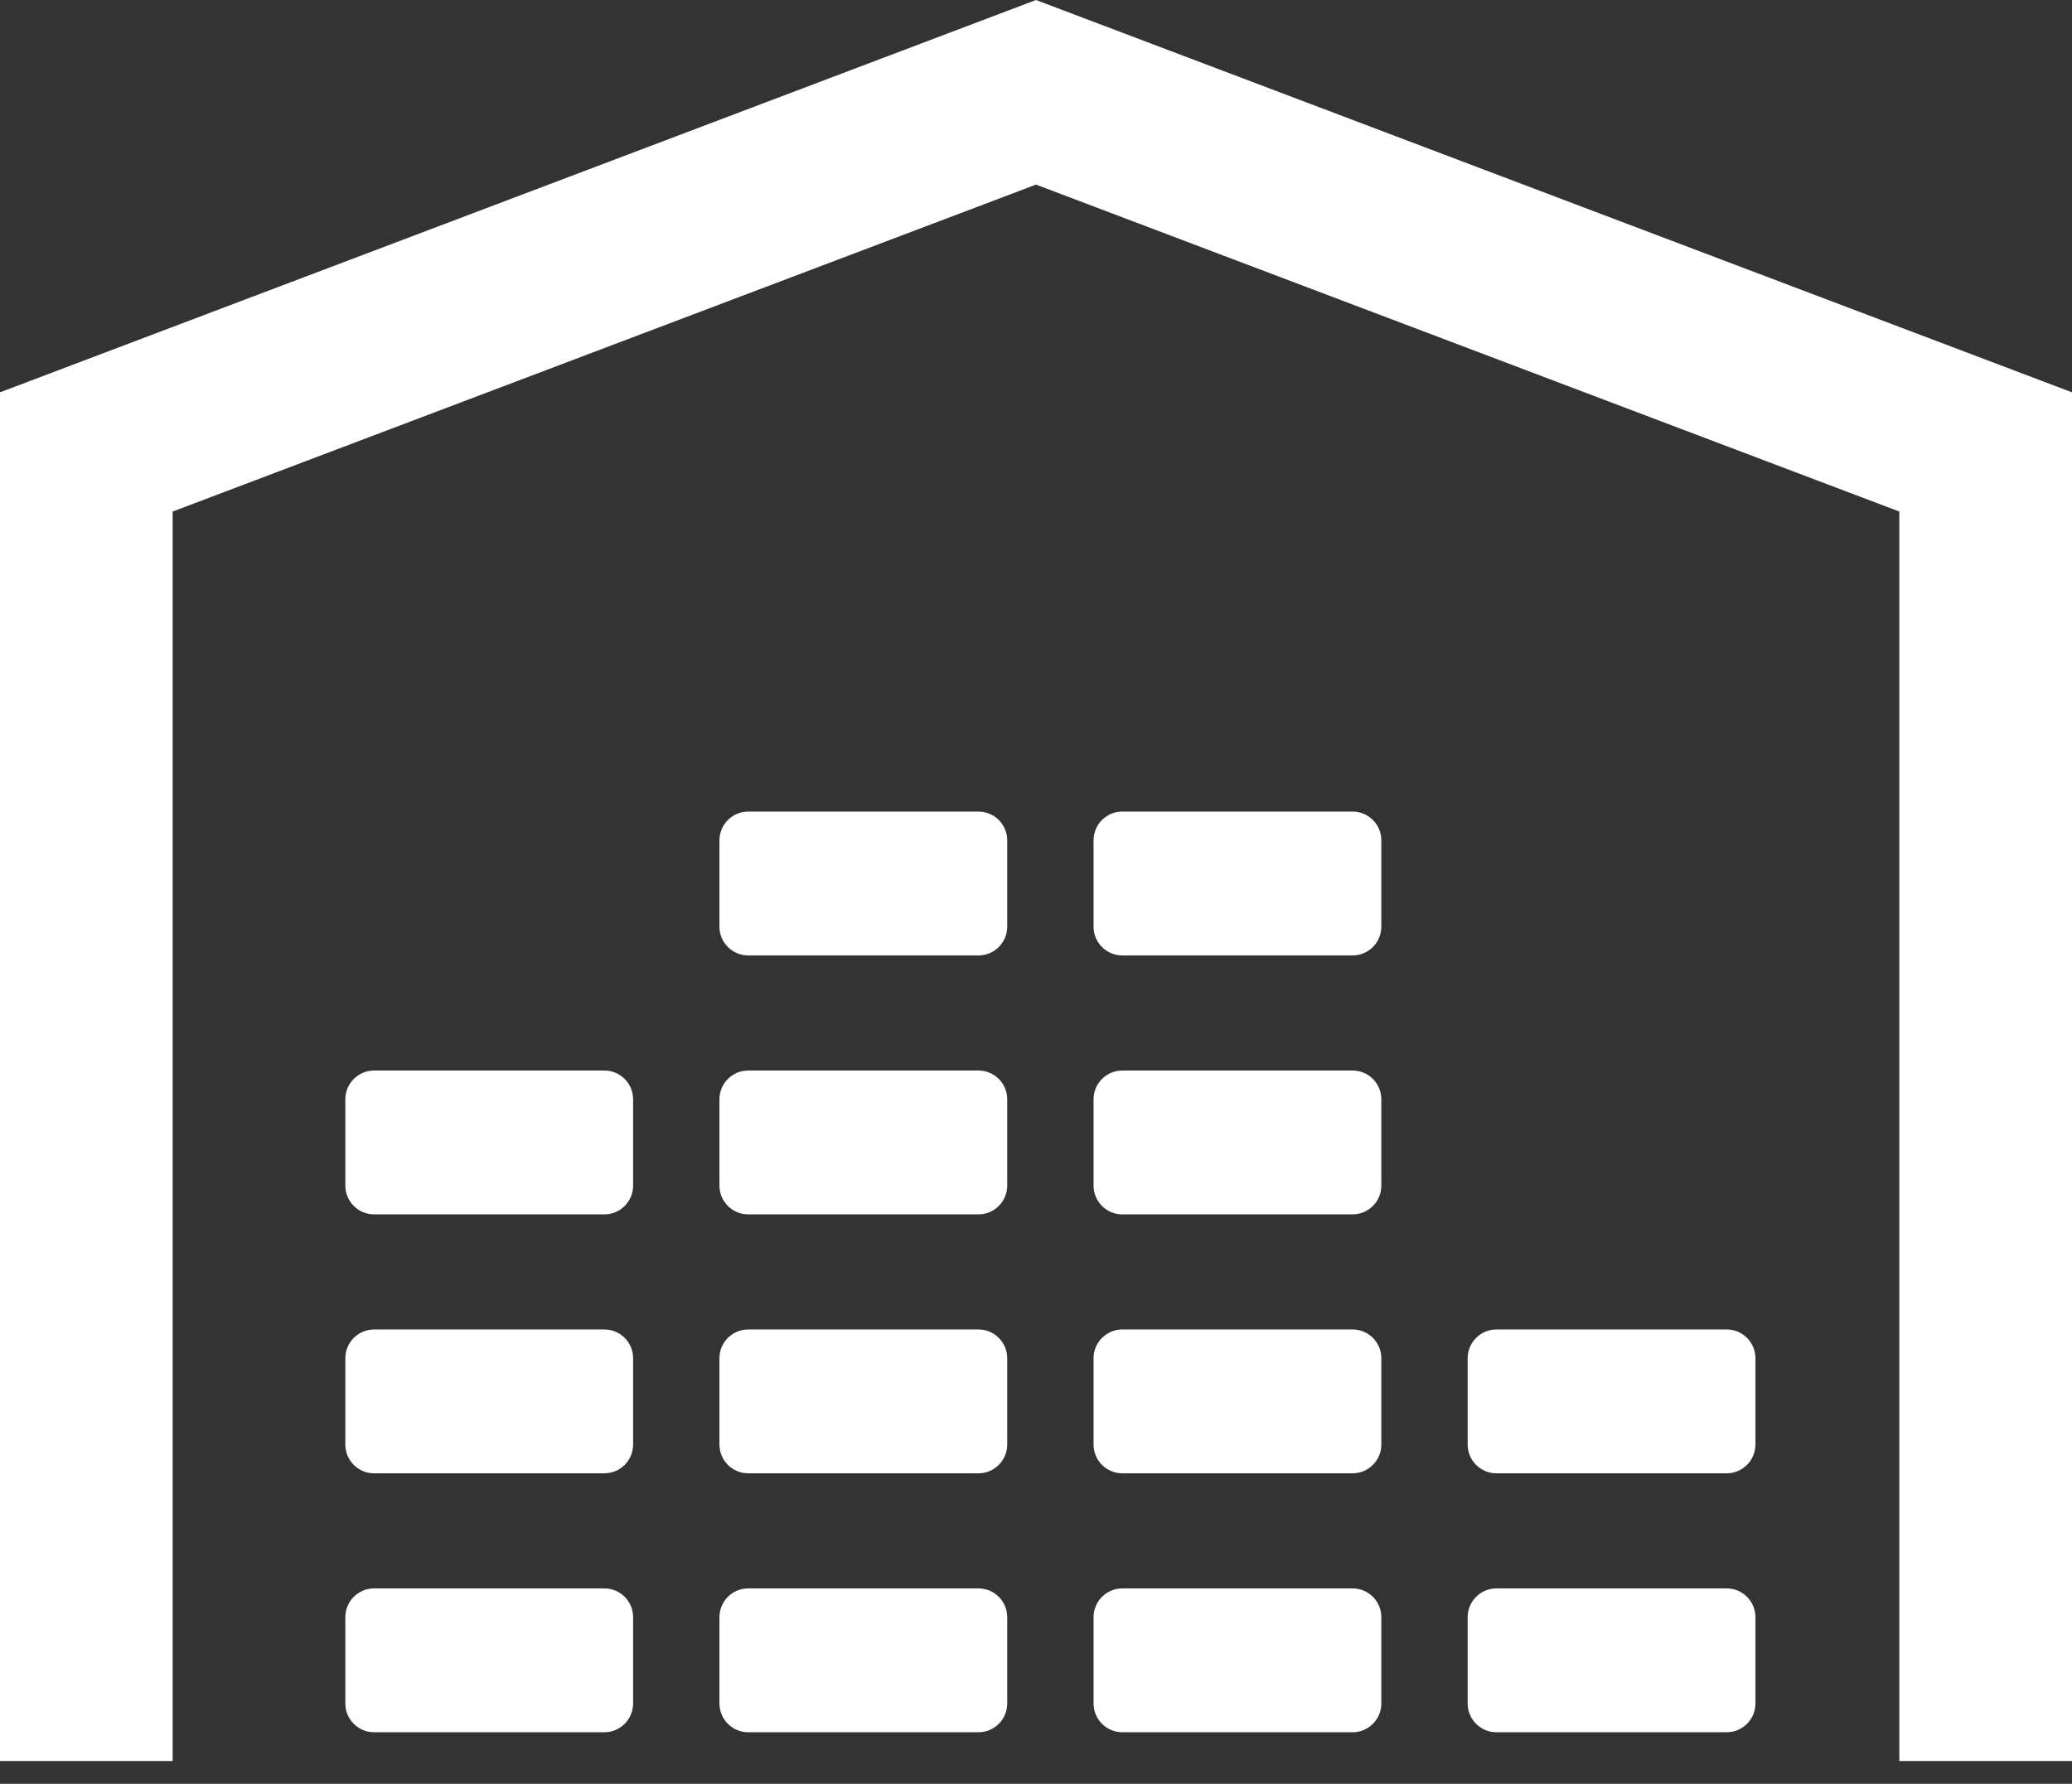 <svg width="72" height="62" viewBox="0 0 72 62" fill="none" xmlns="http://www.w3.org/2000/svg">
<rect x="0" y="0" width="72" height="62" fill="#333333" stroke="none"/>
<path d="M36 0L0 13.636V61.208H6V17.78L36 6.416L66 17.78V61.208H72V13.636L36 0Z" fill="white"/>
<path d="M25 29.208C25 28.656 25.448 28.208 26 28.208H34C34.552 28.208 35 28.656 35 29.208V32.208C35 32.76 34.552 33.208 34 33.208H26C25.448 33.208 25 32.76 25 32.208V29.208Z" fill="white"/>
<path d="M12 38.208C12 37.656 12.448 37.208 13 37.208H21C21.552 37.208 22 37.656 22 38.208V41.208C22 41.76 21.552 42.208 21 42.208H13C12.448 42.208 12 41.76 12 41.208V38.208Z" fill="white"/>
<path d="M26 37.208C25.448 37.208 25 37.656 25 38.208V41.208C25 41.76 25.448 42.208 26 42.208H34C34.552 42.208 35 41.76 35 41.208V38.208C35 37.656 34.552 37.208 34 37.208H26Z" fill="white"/>
<path d="M39 37.208C38.448 37.208 38 37.656 38 38.208V41.208C38 41.76 38.448 42.208 39 42.208H47C47.552 42.208 48 41.76 48 41.208V38.208C48 37.656 47.552 37.208 47 37.208H39Z" fill="white"/>
<path d="M38 29.208C38 28.656 38.448 28.208 39 28.208H47C47.552 28.208 48 28.656 48 29.208V32.208C48 32.76 47.552 33.208 47 33.208H39C38.448 33.208 38 32.76 38 32.208V29.208Z" fill="white"/>
<path d="M13 46.208C12.448 46.208 12 46.656 12 47.208V50.208C12 50.76 12.448 51.208 13 51.208H21C21.552 51.208 22 50.76 22 50.208V47.208C22 46.656 21.552 46.208 21 46.208H13Z" fill="white"/>
<path d="M25 47.208C25 46.656 25.448 46.208 26 46.208H34C34.552 46.208 35 46.656 35 47.208V50.208C35 50.76 34.552 51.208 34 51.208H26C25.448 51.208 25 50.76 25 50.208V47.208Z" fill="white"/>
<path d="M39 46.208C38.448 46.208 38 46.656 38 47.208V50.208C38 50.76 38.448 51.208 39 51.208H47C47.552 51.208 48 50.76 48 50.208V47.208C48 46.656 47.552 46.208 47 46.208H39Z" fill="white"/>
<path d="M51 47.208C51 46.656 51.448 46.208 52 46.208H60C60.552 46.208 61 46.656 61 47.208V50.208C61 50.76 60.552 51.208 60 51.208H52C51.448 51.208 51 50.76 51 50.208V47.208Z" fill="white"/>
<path d="M13 55.208C12.448 55.208 12 55.656 12 56.208V59.208C12 59.76 12.448 60.208 13 60.208H21C21.552 60.208 22 59.76 22 59.208V56.208C22 55.656 21.552 55.208 21 55.208H13Z" fill="white"/>
<path d="M25 56.208C25 55.656 25.448 55.208 26 55.208H34C34.552 55.208 35 55.656 35 56.208V59.208C35 59.76 34.552 60.208 34 60.208H26C25.448 60.208 25 59.76 25 59.208V56.208Z" fill="white"/>
<path d="M39 55.208C38.448 55.208 38 55.656 38 56.208V59.208C38 59.76 38.448 60.208 39 60.208H47C47.552 60.208 48 59.76 48 59.208V56.208C48 55.656 47.552 55.208 47 55.208H39Z" fill="white"/>
<path d="M51 56.208C51 55.656 51.448 55.208 52 55.208H60C60.552 55.208 61 55.656 61 56.208V59.208C61 59.76 60.552 60.208 60 60.208H52C51.448 60.208 51 59.76 51 59.208V56.208Z" fill="white"/>
</svg>
